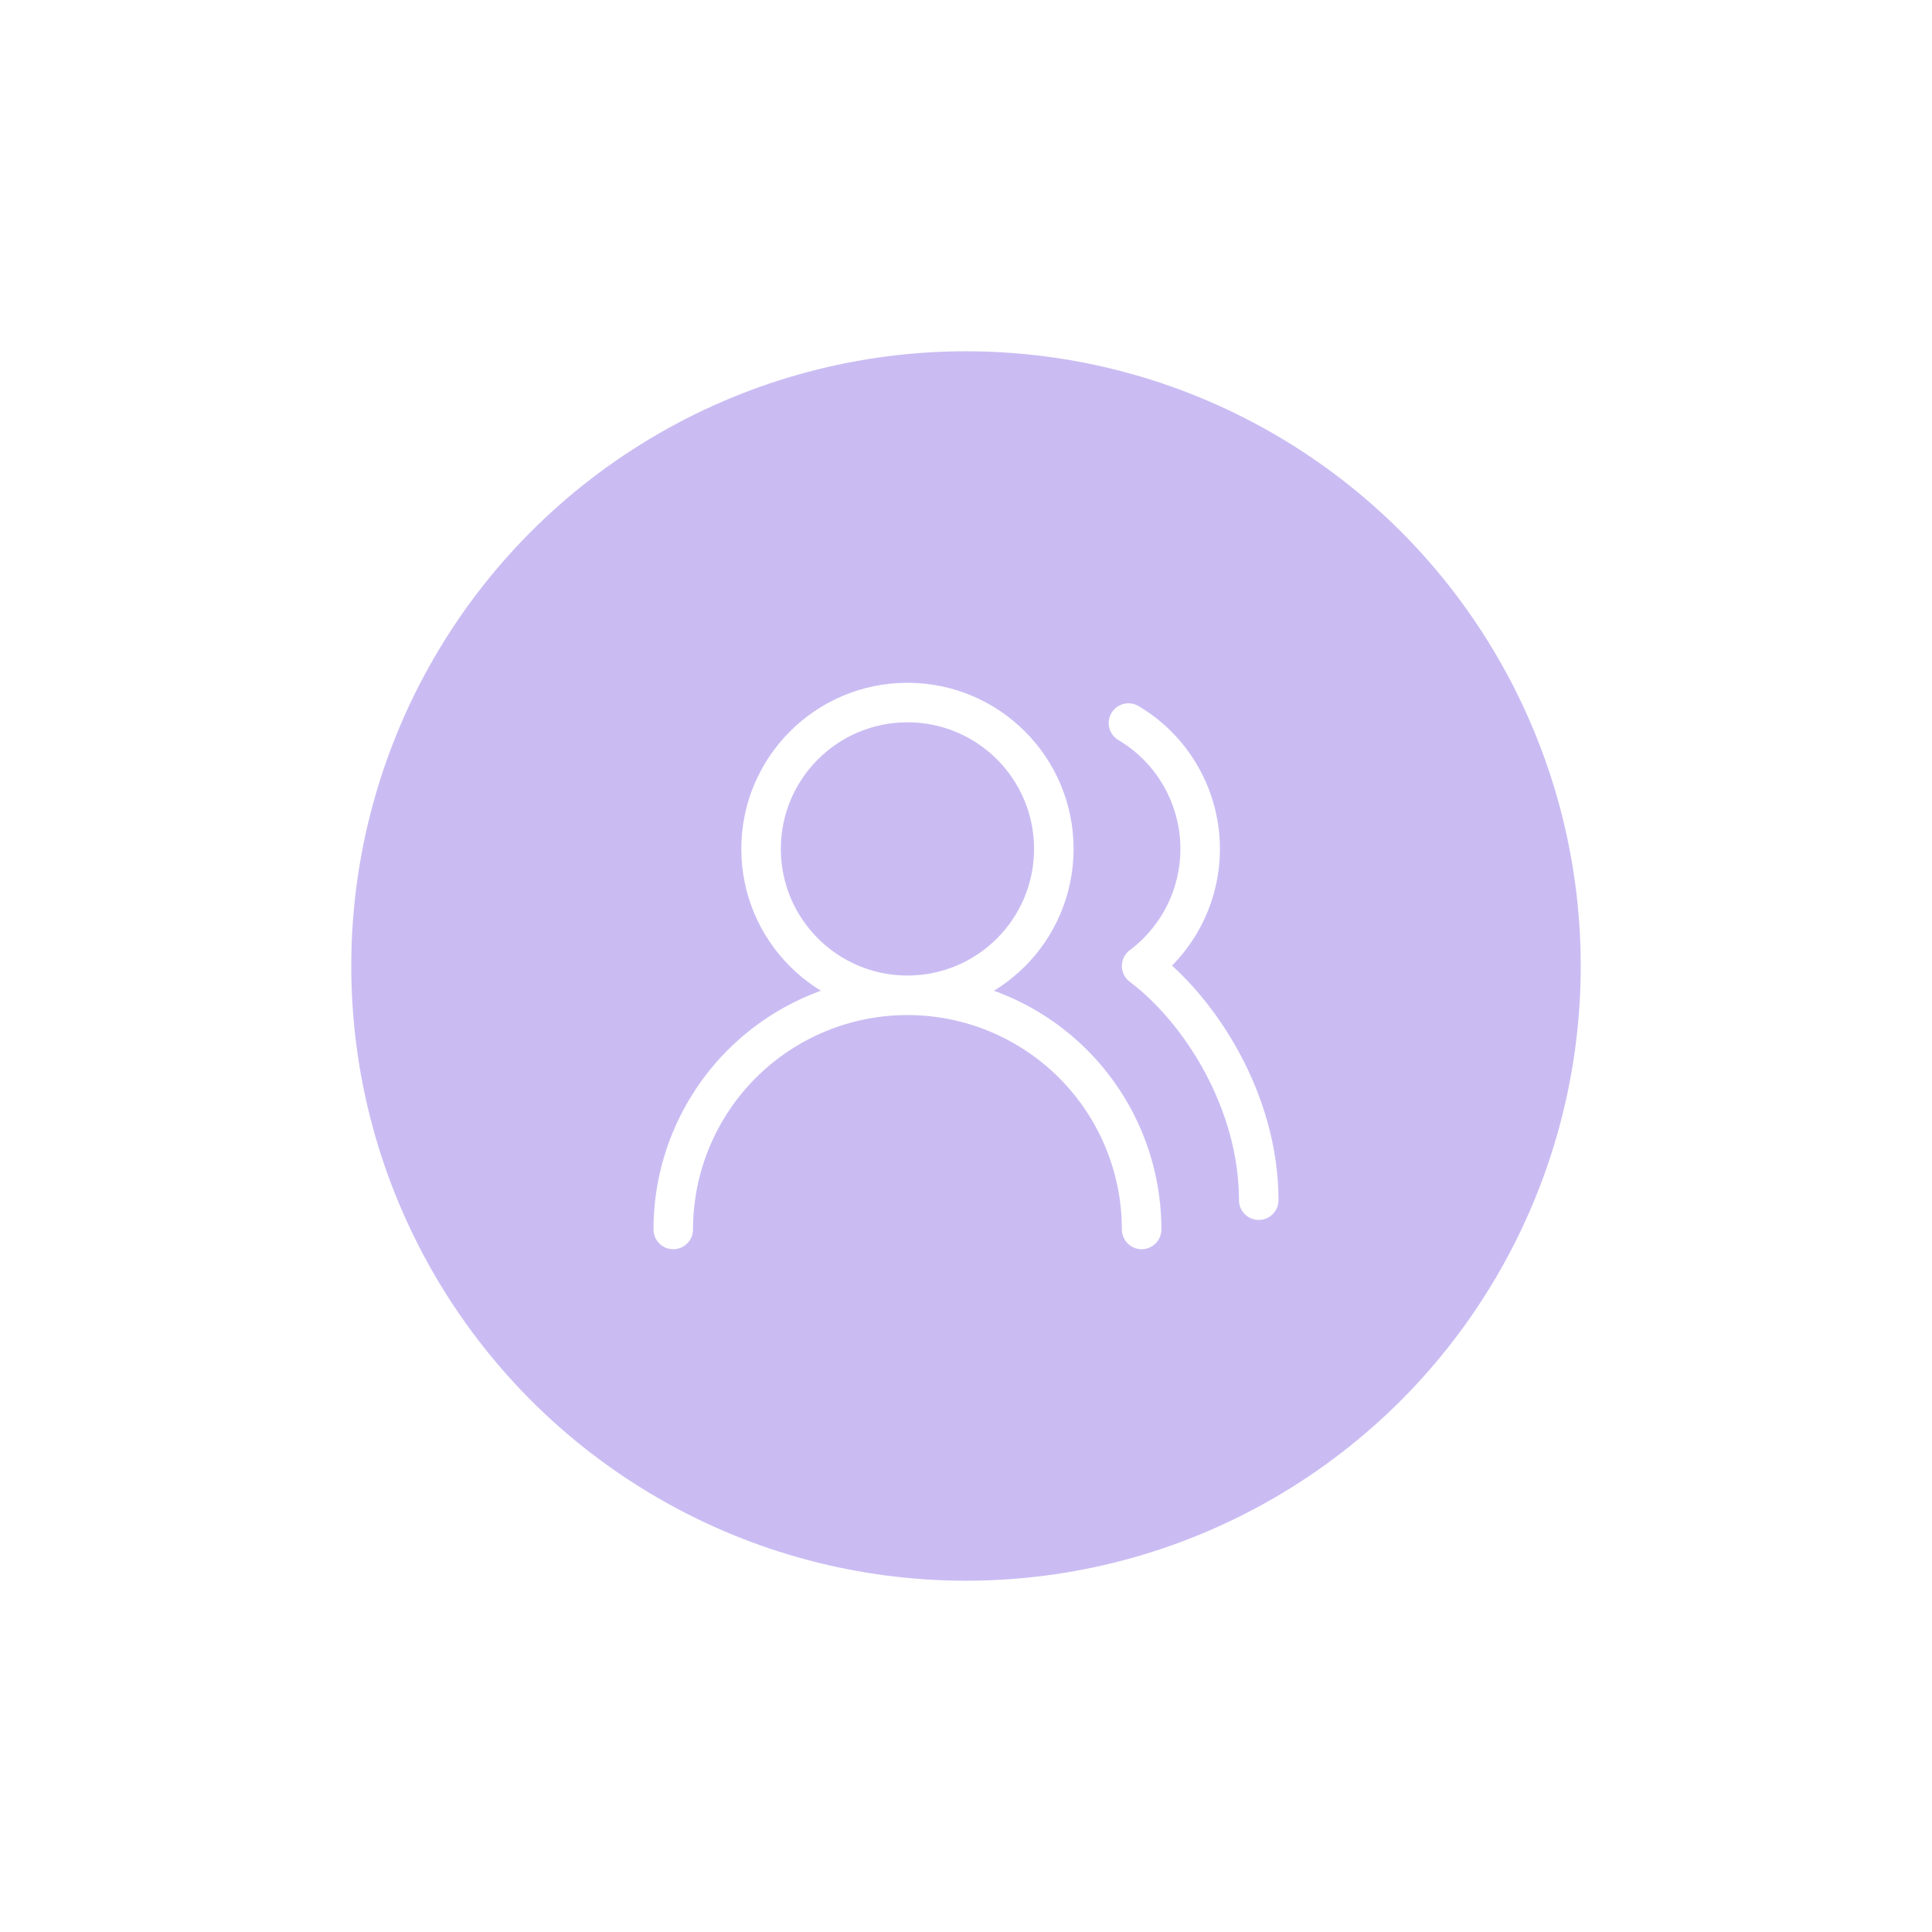 <svg width="44" height="44" viewBox="0 0 44 44" fill="none" xmlns="http://www.w3.org/2000/svg">
<g opacity="0.4" filter="url(#filter0_f_2044_10354)">
<circle cx="22" cy="22" r="14" fill="#7B57E0"/>
</g>
<path d="M26 28C26 26.585 25.438 25.229 24.438 24.229C23.438 23.229 22.081 22.667 20.667 22.667M20.667 22.667C19.252 22.667 17.896 23.229 16.895 24.229C15.895 25.229 15.333 26.585 15.333 28M20.667 22.667C22.508 22.667 24 21.174 24 19.333C24 17.492 22.508 16 20.667 16C18.826 16 17.333 17.492 17.333 19.333C17.333 21.174 18.826 22.667 20.667 22.667ZM28.667 27.333C28.667 25.087 27.333 23 26 22C26.438 21.671 26.789 21.239 27.02 20.743C27.252 20.246 27.358 19.7 27.328 19.153C27.298 18.606 27.134 18.075 26.85 17.606C26.566 17.137 26.171 16.746 25.7 16.467" stroke="white" stroke-width="0.9" stroke-linecap="round" stroke-linejoin="round"/>
<defs>
<filter id="filter0_f_2044_10354" x="0" y="0" width="44" height="44" filterUnits="userSpaceOnUse" color-interpolation-filters="sRGB">
<feFlood flood-opacity="0" result="BackgroundImageFix"/>
<feBlend mode="normal" in="SourceGraphic" in2="BackgroundImageFix" result="shape"/>
<feGaussianBlur stdDeviation="4" result="effect1_foregroundBlur_2044_10354"/>
</filter>
</defs>
</svg>
